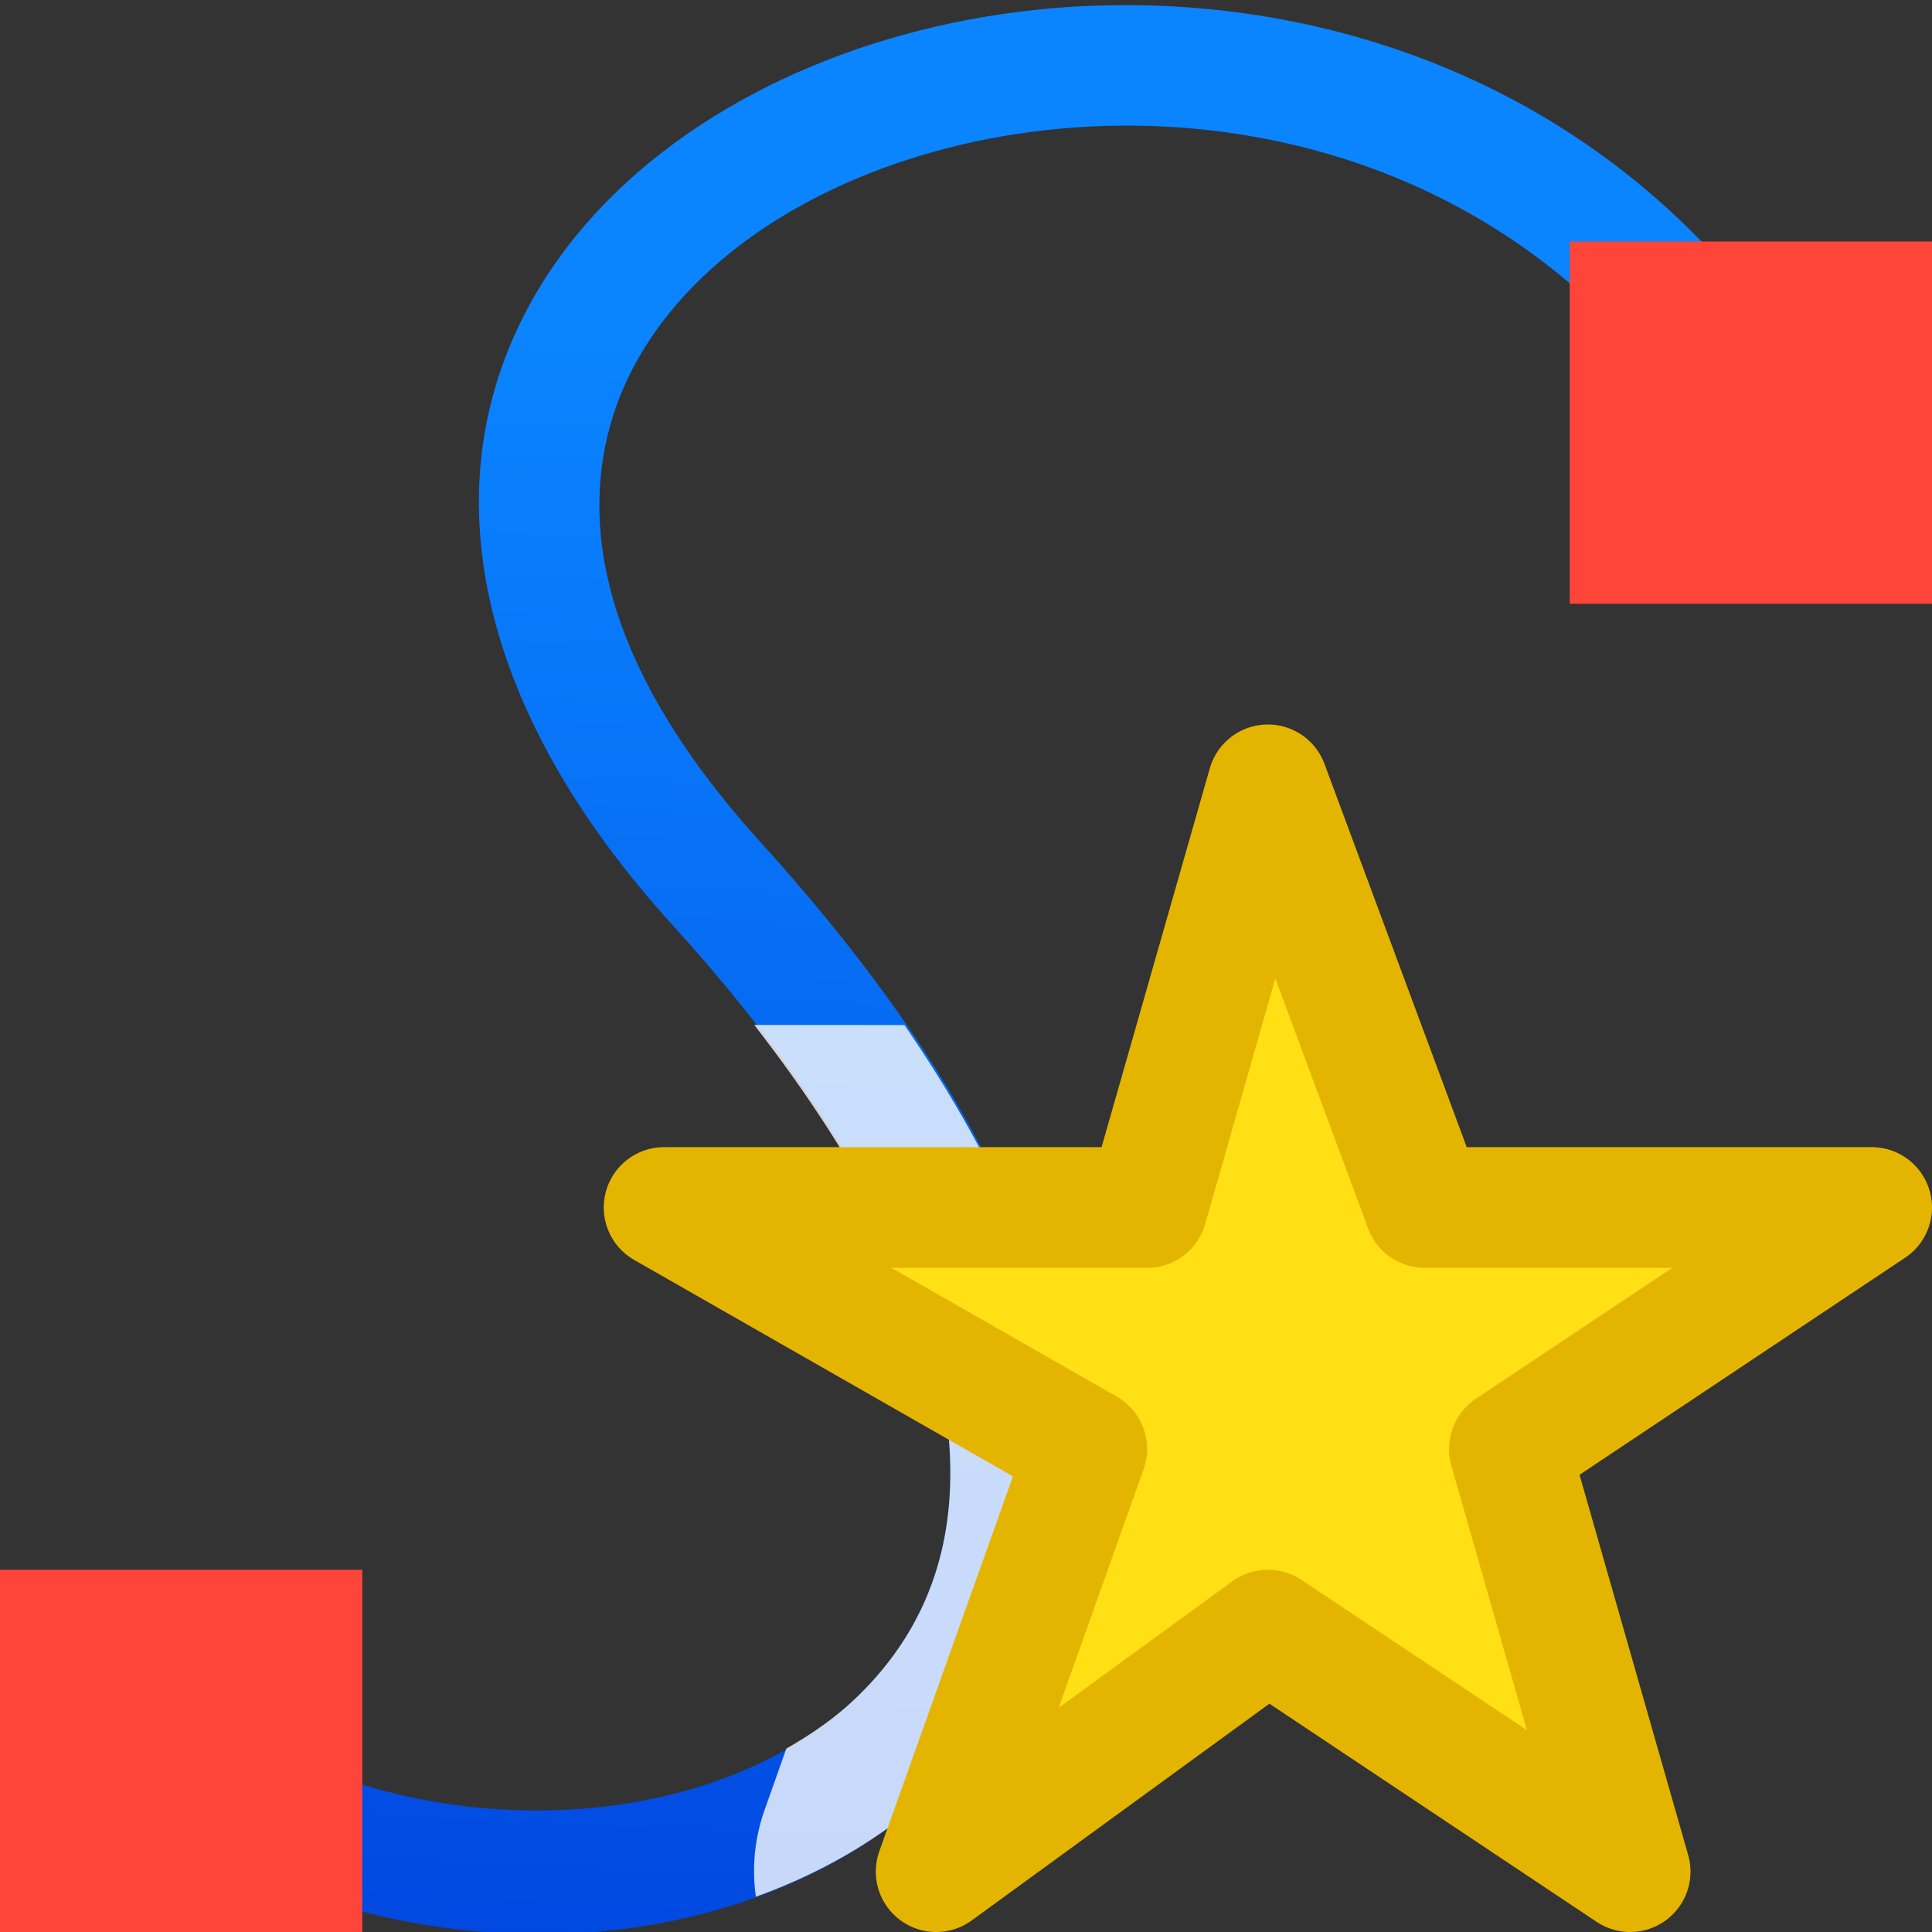 <svg viewBox="0 0 16 16" xmlns="http://www.w3.org/2000/svg" xmlns:xlink="http://www.w3.org/1999/xlink"><rect x="0" y="0" width="16" height="16" fill="#333333" stroke="none"/><linearGradient id="a" gradientUnits="userSpaceOnUse" x1="14.774" x2="14.754" xlink:href="#b" y1="4.842" y2="2.158"/><linearGradient id="b" gradientTransform="matrix(.265 0 0 .265 101.6 307.583)" gradientUnits="userSpaceOnUse" x1="18.5" x2="18.5" y1="23" y2="14.5"><stop offset="0" stop-color="#d70015"/><stop offset="1" stop-color="#ff453a"/></linearGradient><linearGradient id="c" gradientUnits="userSpaceOnUse" x1="-19.355" x2="-18.63" y1="16.708" y2="1.657"><stop offset="0" stop-color="#0040dd"/><stop offset="1" stop-color="#0a84ff"/></linearGradient><linearGradient id="d" gradientUnits="userSpaceOnUse" x1="1.534" x2="2.041" xlink:href="#b" y1="15.938" y2="13.062"/><path d="m9 .049c-.757.035-1.491.19-2.152.449-1.323.518-2.405 1.471-2.762 2.764-.357 1.293.067 2.838 1.477 4.391 1.473 1.622 2.129 2.998 2.273 4.061.145 1.062-.181 1.82-.775 2.375-1.188 1.11-3.616 1.276-5.373.062l-.568.822c2.133 1.473 5.005 1.36 6.625-.154.81-.757 1.265-1.897 1.082-3.24s-.962-2.878-2.523-4.598c-1.26-1.388-1.503-2.543-1.252-3.453.251-.91 1.054-1.664 2.162-2.098 2.216-.868 5.464-.387 7.045 2.469l.875-.484c-1.379-2.491-3.861-3.469-6.133-3.365z" fill="url(#c)" fill-rule="evenodd"/><path d="m0 13h3v3h-3z" fill="url(#d)"/><path d="m13 2h3v3h-3z" fill="url(#a)"/><path d="m6.246 8.488c.978 1.258 1.471 2.352 1.59 3.225.145 1.062-.181 1.82-.775 2.375-.161.15-.348.278-.549.393l-.182.514a1.511 1.511 0 0 0 -.07.713c.556-.201 1.063-.495 1.484-.889.81-.757 1.265-1.897 1.082-3.24-.127-.936-.567-1.97-1.336-3.09z" fill="#fff" fill-opacity=".784"/><path d="m10.5 6.5-1 3.5h-4l3.5 2-1.247 3.5 2.747-2 3 2-1-3.5 3-2h-3.701z" fill="#ffe014" stroke="#e4b500" stroke-linecap="round" stroke-linejoin="round"/></svg>